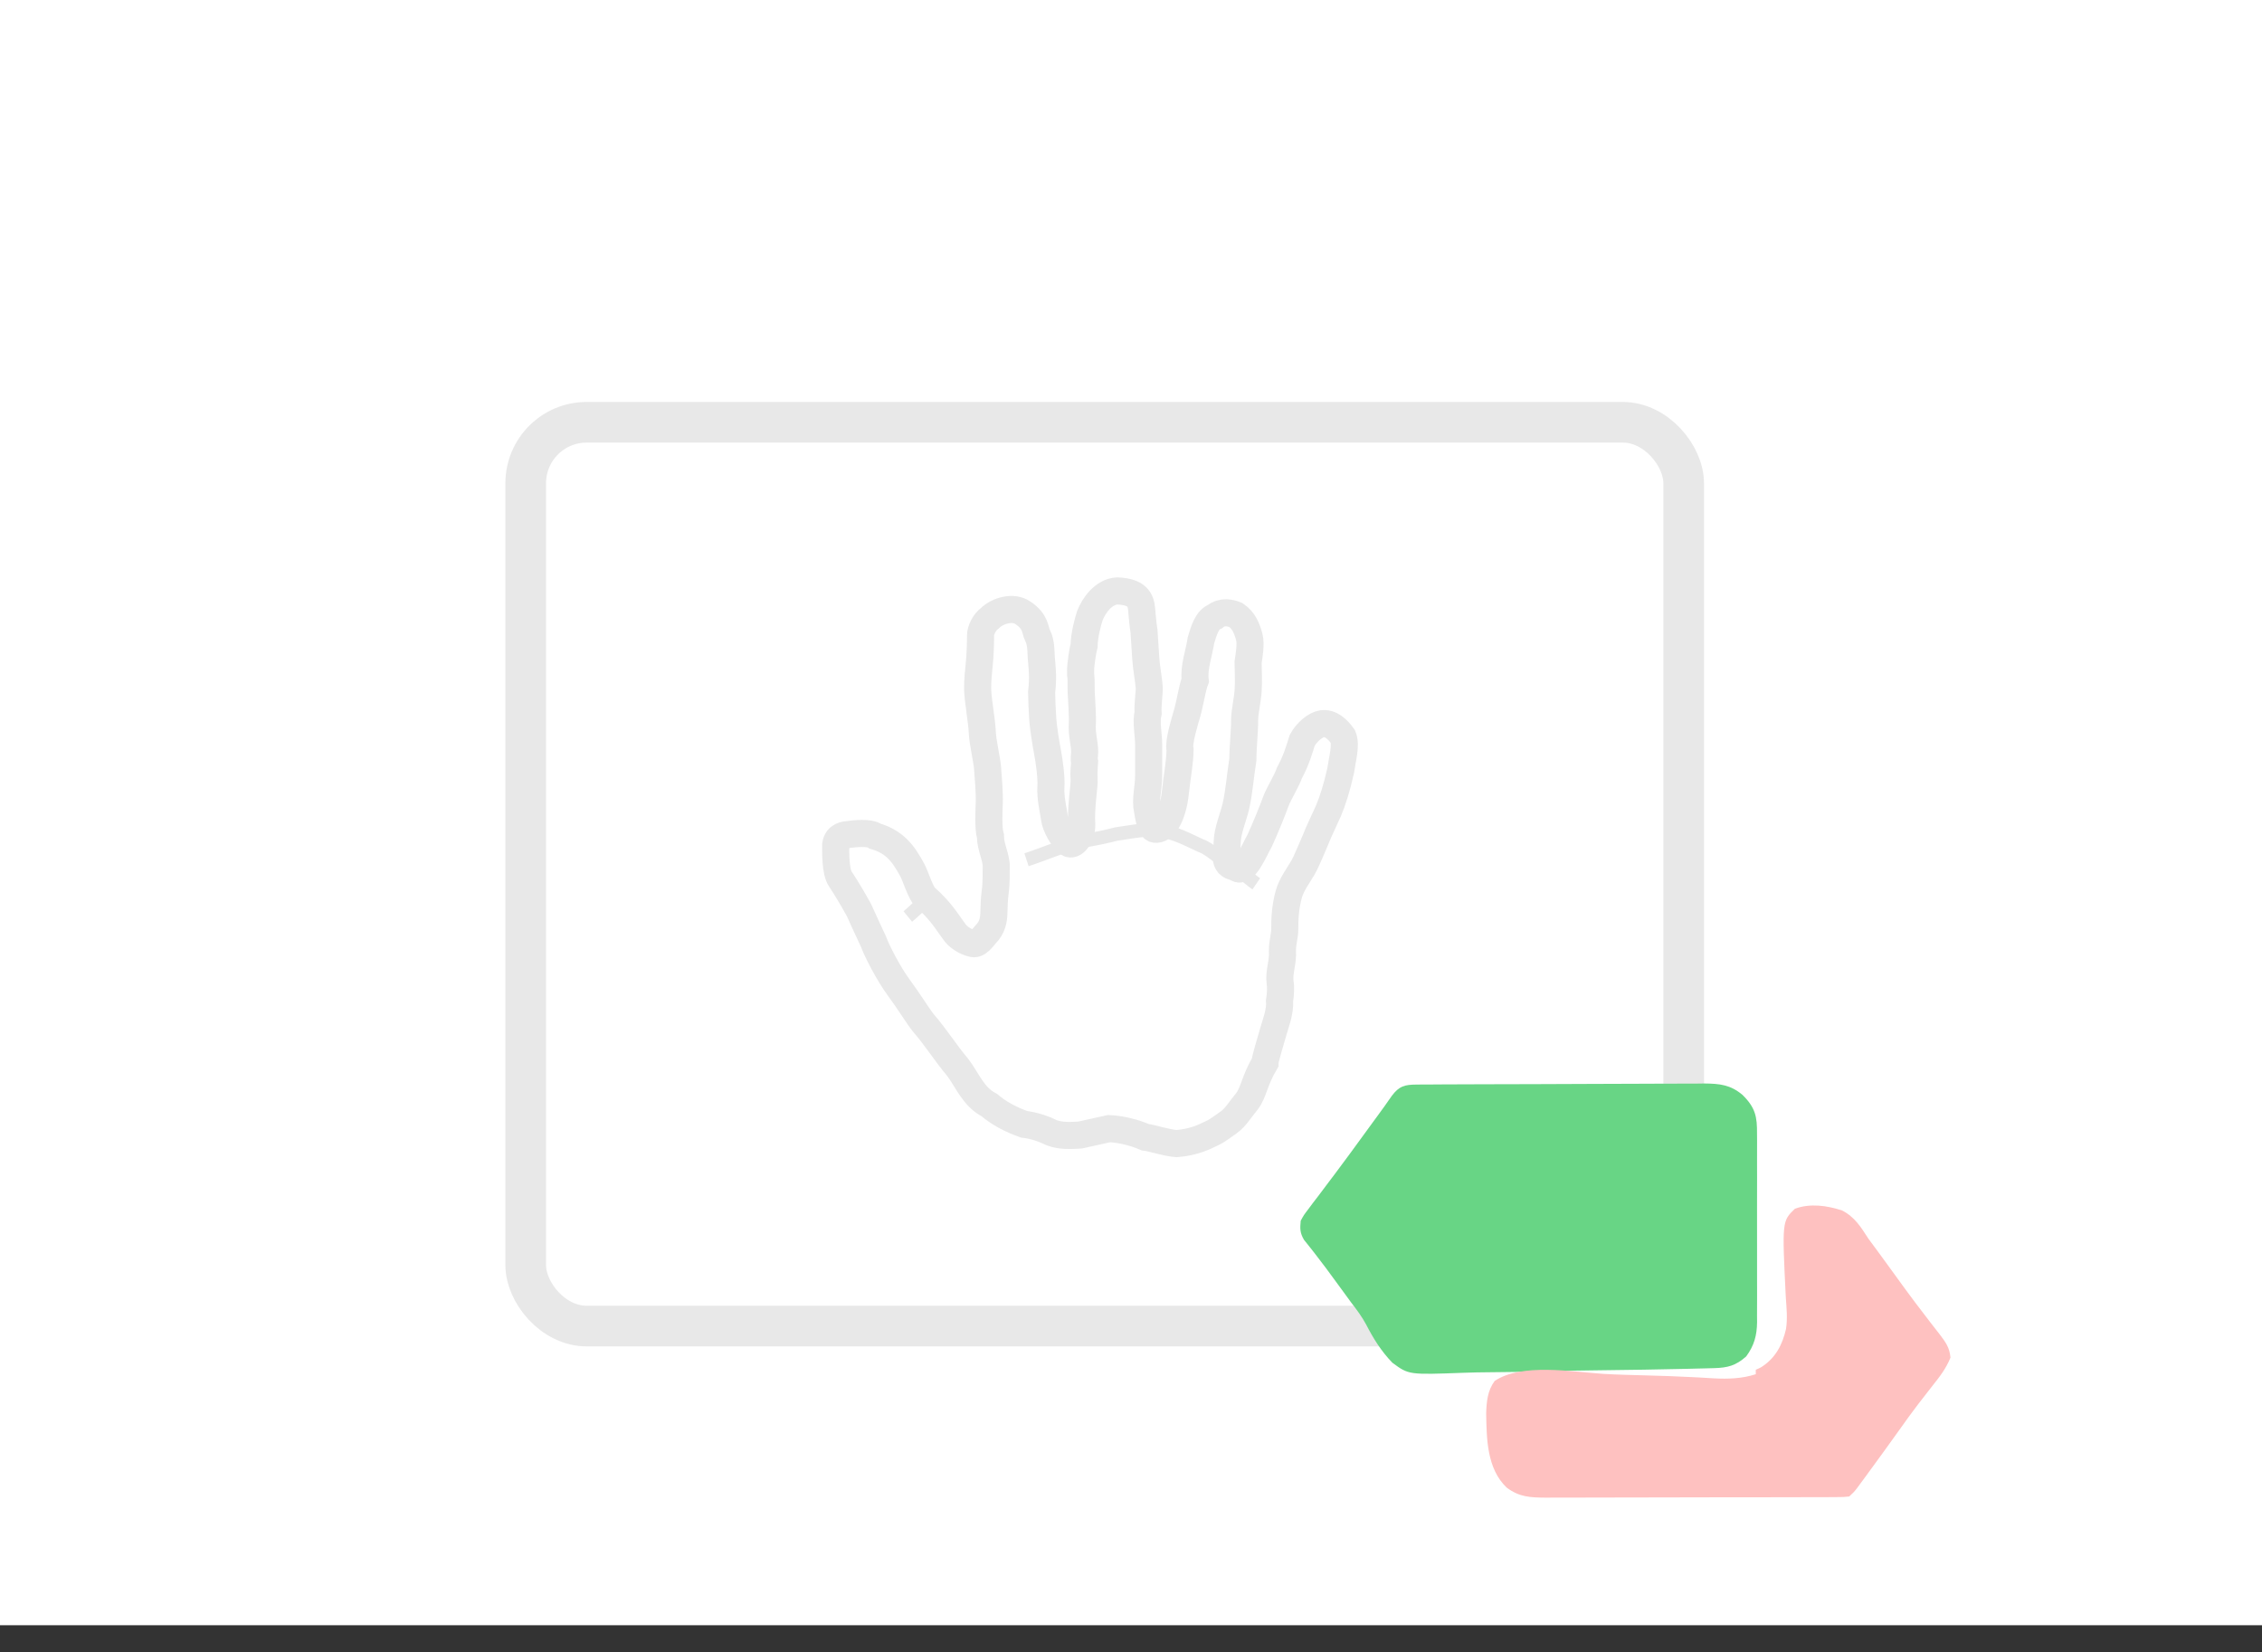 <svg width="167" height="122" viewBox="0 0 167 122" fill="none" xmlns="http://www.w3.org/2000/svg">
<rect x="0" y="0" width="167" height="122" fill="#333333" stroke="none"/>
<rect width="167" height="120" fill="white"/>
<rect x="38.813" y="31.179" width="85.49" height="66.732" rx="4.5" stroke="#D1D1D1" stroke-opacity="0.51" stroke-width="3"/>
<g clip-path="url(#clip0_1249_1246)">
<path fill-rule="evenodd" clip-rule="evenodd" d="M81.882 83.332C81.162 83.49 80.312 83.674 79.735 83.807C79.037 83.848 78.342 83.886 77.674 83.649C77.12 83.371 76.34 83.091 75.613 83.016C74.678 82.682 73.798 82.24 73.036 81.593C71.855 80.977 71.44 79.792 70.717 78.825C69.819 77.765 69.105 76.604 68.183 75.543C67.781 75.048 67.177 74.039 66.337 72.893C65.616 71.924 64.723 70.188 64.49 69.532C64.288 69.127 63.76 67.941 63.417 67.199C63.053 66.531 62.456 65.518 62.043 64.905C61.664 64.346 61.699 62.922 61.699 62.375C61.799 61.65 62.449 61.646 62.601 61.623C63.066 61.555 64.196 61.427 64.619 61.742C66.054 62.161 66.7 63.021 67.368 64.273C67.586 64.675 67.967 65.933 68.312 66.25C69.499 67.289 69.983 68.172 70.417 68.741C70.707 69.206 71.324 69.555 71.748 69.651C72.177 69.836 72.582 69.181 72.778 68.978C73.264 68.48 73.371 67.944 73.38 67.318C73.385 66.951 73.409 66.35 73.466 65.933C73.576 65.124 73.532 64.559 73.551 63.996C73.574 63.347 73.122 62.538 73.122 61.742C72.943 61.142 73.016 59.797 73.036 59.29C73.065 58.534 72.95 57.27 72.907 56.681C72.868 56.136 72.549 54.791 72.521 54.071C72.488 53.236 72.206 51.775 72.177 50.907C72.159 50.365 72.256 49.417 72.306 48.93C72.359 48.419 72.396 47.523 72.392 46.913C72.389 46.537 72.68 45.933 73.079 45.648C73.651 45.082 74.802 44.741 75.527 45.253C76.498 45.9 76.401 46.533 76.6 46.913C76.911 47.505 76.83 48.245 76.901 48.851C76.955 49.477 77.024 50.08 76.901 51.105C76.901 51.556 76.947 52.533 76.987 53.122C77.03 53.761 77.239 55.028 77.33 55.494C77.467 56.192 77.631 57.424 77.588 58.065C77.531 58.912 77.774 59.828 77.846 60.398C77.921 60.997 78.43 61.897 78.876 62.256C79.22 62.532 79.864 61.839 79.864 60.912C79.776 59.562 80.082 58.035 80.036 57.471C79.995 56.971 80.079 56.391 80.079 56.285C80.009 56.03 80.079 55.758 80.079 55.494C80.079 54.922 79.852 54.187 79.907 53.438C79.941 52.978 79.856 51.728 79.821 51.065C79.821 49.343 79.773 50.28 79.778 49.523C79.782 49.023 79.941 48.013 80.036 47.665C80.063 46.855 80.29 46.007 80.465 45.45C80.744 44.738 81.458 43.687 82.484 43.631C83.907 43.695 84.228 44.227 84.287 45.015C84.31 45.325 84.401 46.307 84.459 46.597C84.481 47.03 84.559 48.033 84.588 48.574C84.623 49.224 84.804 50.177 84.846 50.749C84.87 51.081 84.723 52.003 84.76 52.647C84.596 53.303 84.803 54.25 84.803 54.98V57.234C84.803 58.206 84.534 59.034 84.717 59.844C84.793 60.185 84.882 61.167 85.275 61.228C85.932 61.331 86.592 60.261 86.778 58.499C86.892 57.378 87.121 56.247 87.121 55.336C86.981 54.818 87.484 53.217 87.637 52.687C87.879 51.845 88.002 50.868 88.238 50.235C88.128 49.247 88.521 48.247 88.668 47.269C88.882 46.547 89.12 45.745 89.698 45.529C90.256 45.078 90.886 45.266 91.244 45.411C91.845 45.826 92.066 46.419 92.232 47.032C92.368 47.538 92.217 48.429 92.146 48.891C92.147 49.526 92.198 50.301 92.146 51.026C92.094 51.738 91.888 52.59 91.888 53.161C91.898 53.95 91.759 55.16 91.759 56.087C91.568 57.252 91.502 58.375 91.244 59.528C91.067 60.295 90.606 61.365 90.6 62.217C90.6 62.95 90.205 63.902 91.244 64.035C91.845 64.697 92.648 62.666 93.005 62.058C93.418 61.155 93.986 59.766 94.207 59.132C94.452 58.519 94.997 57.659 95.195 57.076C95.712 56.123 95.939 55.305 96.14 54.664C96.481 54.037 97.129 53.507 97.6 53.438C98.229 53.346 98.746 53.825 99.146 54.387C99.404 55.018 99.111 55.993 98.974 56.918C98.712 58.117 98.374 59.179 98.078 59.868C97.865 60.363 97.327 61.449 97.084 62.101C96.797 62.742 96.464 63.597 96.19 64.069C95.889 64.587 95.341 65.325 95.152 66.013C94.882 67.007 94.851 67.856 94.851 68.623C94.851 69.114 94.68 69.552 94.68 70.204C94.746 71.015 94.401 71.768 94.508 72.577C94.564 72.782 94.551 73.394 94.465 73.921C94.535 74.695 94.131 75.705 93.992 76.215C93.826 76.828 93.391 78.202 93.391 78.469C92.622 79.768 92.546 80.697 92.06 81.316C91.643 81.806 91.217 82.521 90.729 82.858C90.327 83.136 89.895 83.48 89.526 83.649C88.838 83.996 88.066 84.342 86.864 84.44C86.038 84.371 85.088 84.031 84.545 83.965C83.727 83.611 82.773 83.378 81.882 83.332Z" stroke="#E8E8E8" stroke-width="2"/>
<path d="M75.785 63.482C77.027 63.075 78.726 62.357 79.692 62.137C80.731 61.979 81.859 61.733 82.398 61.584C83.637 61.412 84.999 61.09 86.091 61.426C87.062 61.592 88.234 62.286 88.882 62.533C89.476 62.833 90.346 63.608 90.901 63.917C91.613 64.314 92.417 65.034 92.747 65.261" stroke="#E8E8E8"/>
<path d="M68.441 66.448C68.191 66.626 67.948 66.838 67.719 67.048C67.47 67.275 67.236 67.499 67.024 67.673" stroke="#E8E8E8"/>
</g>
<path d="M104.593 80.08C104.793 80.078 104.992 80.076 105.198 80.074C105.417 80.074 105.636 80.074 105.862 80.073C106.092 80.072 106.323 80.07 106.561 80.068C107.194 80.064 107.827 80.062 108.46 80.061C108.856 80.059 109.252 80.058 109.648 80.057C110.887 80.052 112.127 80.049 113.366 80.048C114.796 80.046 116.225 80.04 117.654 80.031C118.759 80.024 119.865 80.021 120.971 80.02C121.631 80.02 122.29 80.018 122.95 80.012C123.687 80.006 124.424 80.007 125.161 80.009C125.378 80.006 125.596 80.003 125.819 80C126.981 80.01 127.759 80.1 128.64 80.837C129.607 81.787 129.73 82.463 129.718 83.724C129.719 83.885 129.72 84.047 129.722 84.213C129.725 84.745 129.723 85.277 129.72 85.809C129.721 86.18 129.722 86.55 129.722 86.921C129.724 87.698 129.722 88.475 129.719 89.252C129.715 90.246 129.717 91.24 129.721 92.234C129.724 92.999 129.723 93.765 129.721 94.531C129.721 94.897 129.721 95.264 129.723 95.63C129.725 96.143 129.722 96.656 129.718 97.169C129.719 97.32 129.721 97.47 129.722 97.625C129.709 98.599 129.514 99.34 128.919 100.153C128.156 100.827 127.573 100.991 126.539 101.018C126.338 101.023 126.137 101.029 125.931 101.034C125.71 101.04 125.49 101.045 125.263 101.05C124.914 101.059 124.914 101.059 124.559 101.068C122.414 101.12 120.268 101.15 118.123 101.175C116.681 101.191 115.241 101.215 113.8 101.255C112.542 101.291 111.284 101.313 110.024 101.32C109.359 101.325 108.695 101.335 108.03 101.361C104.008 101.511 104.008 101.511 102.8 100.621C101.97 99.769 101.389 98.821 100.856 97.79C100.546 97.213 100.171 96.711 99.766 96.187C99.403 95.691 99.04 95.195 98.678 94.698C98.153 93.979 97.628 93.262 97.077 92.56C97.001 92.462 96.924 92.364 96.846 92.263C96.656 92.022 96.464 91.782 96.271 91.543C95.97 91.023 95.974 90.726 96.029 90.14C96.252 89.724 96.252 89.724 96.569 89.307C96.687 89.149 96.805 88.99 96.927 88.827C97.058 88.657 97.188 88.488 97.322 88.313C97.526 88.042 97.73 87.771 97.933 87.499C98.149 87.211 98.367 86.924 98.584 86.636C99.28 85.713 99.958 84.779 100.638 83.846C100.855 83.548 101.072 83.25 101.29 82.952C101.359 82.859 101.427 82.765 101.498 82.668C101.564 82.579 101.629 82.489 101.697 82.397C102.057 81.903 102.414 81.411 102.759 80.908C103.301 80.192 103.691 80.085 104.593 80.08Z" fill="#68D585"/>
<path d="M132.52 89.244C133.659 88.837 134.87 89.007 136.001 89.377C136.946 89.866 137.392 90.61 137.937 91.453C138.196 91.806 138.456 92.157 138.717 92.508C139.065 92.984 139.411 93.461 139.757 93.938C139.979 94.243 140.2 94.549 140.422 94.854C140.495 94.955 140.568 95.055 140.644 95.159C141.123 95.817 141.613 96.466 142.112 97.111C142.236 97.274 142.36 97.436 142.488 97.604C142.72 97.907 142.955 98.209 143.193 98.509C143.649 99.11 143.935 99.498 144 100.239C143.682 101.037 143.2 101.658 142.657 102.338C142.429 102.632 142.201 102.925 141.974 103.218C141.86 103.365 141.745 103.512 141.628 103.663C141.144 104.292 140.683 104.935 140.225 105.581C139.463 106.649 138.693 107.713 137.915 108.771C137.817 108.906 137.718 109.041 137.617 109.179C137.525 109.304 137.434 109.428 137.339 109.556C137.258 109.666 137.177 109.776 137.094 109.89C136.876 110.167 136.876 110.167 136.523 110.495C136.107 110.537 136.107 110.537 135.576 110.539C135.274 110.541 135.274 110.541 134.966 110.543C134.745 110.543 134.523 110.543 134.295 110.543C134.062 110.544 133.829 110.545 133.59 110.546C132.95 110.549 132.311 110.55 131.672 110.55C131.138 110.55 130.604 110.551 130.07 110.553C128.81 110.555 127.55 110.556 126.289 110.556C124.99 110.556 123.691 110.559 122.393 110.564C121.277 110.569 120.162 110.57 119.046 110.57C118.38 110.57 117.714 110.571 117.048 110.574C116.421 110.578 115.794 110.578 115.166 110.575C114.828 110.575 114.489 110.577 114.15 110.58C112.965 110.572 112.174 110.54 111.236 109.838C109.759 108.431 109.758 106.201 109.721 104.345C109.752 103.491 109.82 102.679 110.352 101.959C112.37 100.627 116.062 101.291 118.364 101.44C119.402 101.501 120.441 101.526 121.48 101.553C122.65 101.585 123.82 101.621 124.989 101.684C125.258 101.698 125.258 101.698 125.532 101.712C125.864 101.73 126.196 101.75 126.527 101.771C127.577 101.827 128.624 101.795 129.626 101.466C129.626 101.358 129.626 101.25 129.626 101.138C129.75 101.081 129.874 101.023 130.002 100.964C131.093 100.281 131.592 99.286 131.86 98.122C131.978 97.341 131.899 96.571 131.843 95.787C131.566 90.165 131.566 90.165 132.52 89.244Z" fill="#FEC1C0"/>
<defs>
<clipPath id="clip0_1249_1246">
<rect width="41.312" height="49.645" fill="white" transform="translate(58.951 39.066)"/>
</clipPath>
</defs>
</svg>
